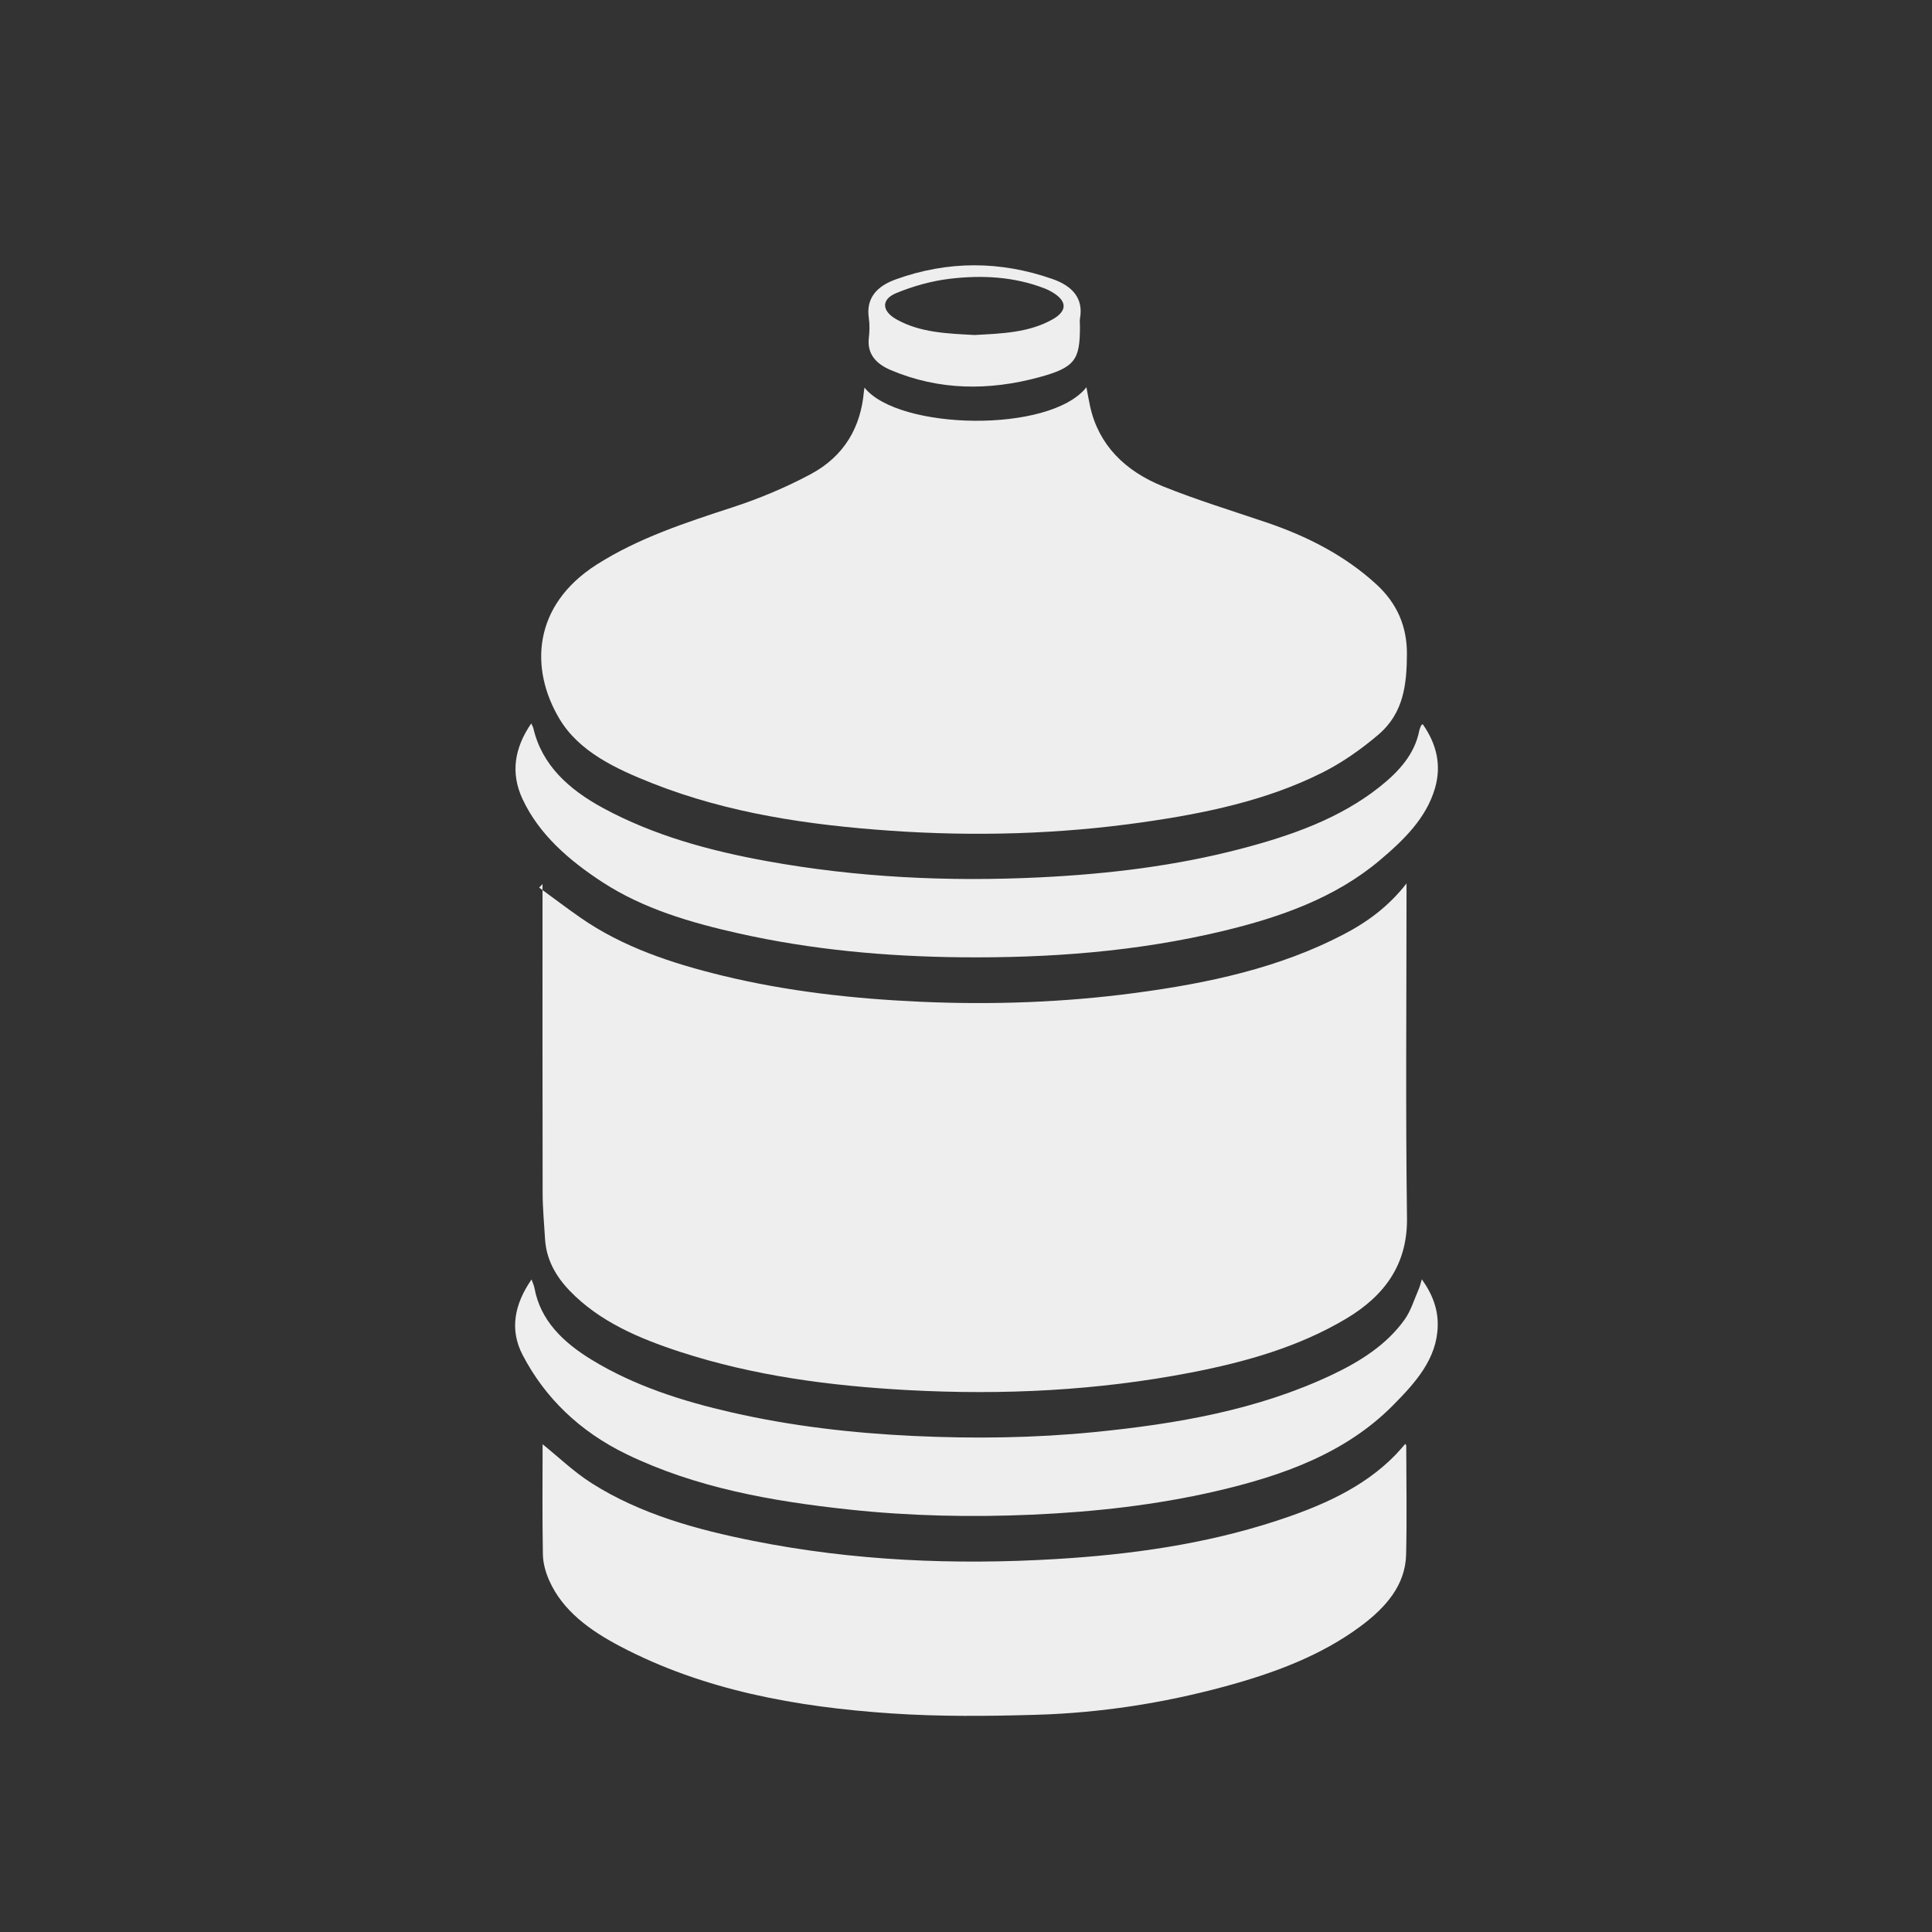 <?xml version="1.0" encoding="UTF-8" standalone="no"?>
<!DOCTYPE svg PUBLIC "-//W3C//DTD SVG 1.1//EN" "http://www.w3.org/Graphics/SVG/1.1/DTD/svg11.dtd">
<svg width="100%" height="100%" viewBox="0 0 300 300" version="1.1" xmlns="http://www.w3.org/2000/svg" xmlns:xlink="http://www.w3.org/1999/xlink" xml:space="preserve" xmlns:serif="http://www.serif.com/" style="fill-rule:evenodd;clip-rule:evenodd;stroke-linejoin:round;stroke-miterlimit:2;">
    <rect x="0" y="0" width="300" height="300" fill="#333333" stroke="none"/>
    <g transform="matrix(0.378,0,0,0.335,-1375.51,-321.186)">
        <g transform="matrix(1,0,0,1,3860.41,1603.57)">
            <path d="M0,-233.389C5.661,-228.722 11.229,-223.937 16.999,-219.41C34.254,-205.87 54.328,-198.332 75.176,-192.603C101.857,-185.271 129.138,-181.858 156.724,-180.467C186.245,-178.978 215.656,-180.171 244.867,-184.56C274.842,-189.064 304.109,-196.143 330.578,-211.773C340.393,-217.569 349.035,-224.792 356.292,-235.307L356.292,-230.585C356.292,-180.502 355.887,-130.414 356.486,-80.339C356.735,-59.582 348.051,-44.7 331.46,-33.551C312.03,-20.494 290.179,-13.486 267.584,-8.563C229.323,-0.225 190.608,1.918 151.574,-0.456C119.616,-2.4 88.164,-7.069 57.98,-18.16C40.953,-24.416 24.733,-32.255 12.593,-46.44C6.681,-53.349 2.881,-61.235 2.41,-70.484C2.051,-77.526 1.43,-84.568 1.416,-91.61C1.327,-138.292 1.37,-184.974 1.37,-231.655L1.37,-235.04C0.913,-234.489 0.457,-233.939 0,-233.389" style="fill:rgb(238,238,238);fill-rule:nonzero;"/>
        </g>
        <g transform="matrix(1,0,0,1,3994.04,1346.35)">
            <path d="M0,-207.916C13.948,-188.2 76.129,-186.606 91.178,-208.093C91.734,-204.795 92.147,-201.901 92.718,-199.038C96.226,-181.433 106.884,-169.267 122.775,-162.073C136.488,-155.865 150.765,-150.886 164.857,-145.531C181.925,-139.044 197.393,-130.024 210.166,-116.855C218.895,-107.855 222.905,-97.079 222.829,-84.305C222.746,-70.504 221.554,-57.112 211.134,-47.092C204.137,-40.364 196.3,-34.104 187.871,-29.35C164.99,-16.445 139.711,-10.536 114.001,-6.406C79.71,-0.898 45.206,0.177 10.631,-2.534C-22.969,-5.169 -56.042,-10.643 -87.129,-24.506C-102.278,-31.263 -117.248,-39.183 -125.286,-54.35C-137.566,-77.524 -136.392,-107.004 -109.878,-125.987C-92.811,-138.206 -73.586,-145.299 -54.169,-152.449C-43.1,-156.526 -32.243,-161.682 -22.147,-167.772C-8.087,-176.252 -1.509,-189.843 -0.244,-206.069C-0.208,-206.525 -0.126,-206.978 0,-207.916" style="fill:rgb(238,238,238);fill-rule:nonzero;"/>
        </g>
        <g transform="matrix(1,0,0,1,3861.81,1754.3)">
            <path d="M0,-126.104C6.575,-120.141 12.844,-113.256 20.251,-107.967C40.168,-93.748 63.126,-86.56 86.713,-81.263C127.658,-72.069 169.151,-70.07 210.879,-72.882C241.545,-74.948 271.805,-79.739 300.824,-90.368C319.477,-97.201 337.167,-105.799 350.468,-121.315C351.746,-122.805 352.911,-124.393 354.405,-126.285C354.578,-125.898 354.778,-125.658 354.778,-125.418C354.8,-108.606 355.078,-91.788 354.728,-74.983C354.435,-60.871 346.491,-50.559 336.238,-41.918C319.763,-28.034 300.282,-19.936 279.946,-13.73C254.837,-6.066 229.086,-1.56 202.891,-0.698C183.011,-0.043 162.997,0.181 143.191,-1.331C104.174,-4.311 66.187,-12.073 31.932,-32.384C19.446,-39.787 8.275,-48.856 2.722,-62.939C1.226,-66.733 0.186,-70.967 0.12,-75.018C-0.162,-92.298 0,-109.584 0,-126.104" style="fill:rgb(238,238,238);fill-rule:nonzero;"/>
        </g>
        <g transform="matrix(1,0,0,1,3857.15,1402.9)">
            <path d="M0,-108.817C0.42,-107.75 0.737,-107.194 0.86,-106.598C4.368,-89.551 15.331,-78.251 29.563,-69.555C50.281,-56.896 73.093,-49.847 96.667,-45.013C133.782,-37.403 171.281,-35.379 209.07,-37.466C237.036,-39.01 264.646,-42.76 291.547,-50.711C312.196,-56.815 332.064,-64.701 348.438,-79.341C356.367,-86.43 362.887,-94.499 364.783,-105.423C364.927,-106.249 365.262,-107.044 365.541,-107.842C365.594,-107.996 365.8,-108.097 366.204,-108.471C371.992,-99.179 373.966,-89.341 371.247,-78.787C367.68,-64.939 358.493,-54.805 348.483,-45.297C330.28,-28.008 307.819,-18.996 284.115,-12.586C248.87,-3.055 212.866,0 176.476,-0.418C145.704,-0.772 115.261,-3.899 85.381,-11.443C65.55,-16.45 46.128,-22.868 29.45,-35.086C15.495,-45.31 3.164,-57.395 -3.61,-73.825C-8.54,-85.781 -6.964,-97.375 0,-108.817" style="fill:rgb(238,238,238);fill-rule:nonzero;"/>
        </g>
        <g transform="matrix(1,0,0,1,3857.27,1662.02)">
            <path d="M0,-110.203C0.555,-108.405 1.012,-107.373 1.185,-106.294C3.592,-91.277 12.862,-81.104 24.824,-72.883C42.333,-60.849 61.983,-53.772 82.354,-48.529C106.832,-42.229 131.776,-38.982 156.996,-37.653C181.761,-36.348 206.5,-36.694 231.141,-39.449C265.037,-43.239 298.273,-49.707 328.79,-65.99C340.591,-72.287 351.315,-80.052 358.586,-91.508C361.301,-95.786 362.592,-100.974 364.471,-105.771C364.939,-106.965 365.171,-108.251 365.725,-110.273C370.238,-103.135 372.449,-96.151 372.247,-88.447C371.853,-73.385 363.238,-62.529 353.887,-51.871C334.417,-29.678 308.627,-19.224 281.041,-12.032C256.296,-5.581 231.064,-2.439 205.553,-1.173C180.492,0.07 155.492,-0.533 130.59,-3.54C98.799,-7.378 67.584,-13.614 39.102,-29.156C19.786,-39.696 5.465,-55.372 -3.692,-75.258C-9.045,-86.883 -7.1,-98.638 0,-110.203" style="fill:rgb(238,238,238);fill-rule:nonzero;"/>
        </g>
        <g transform="matrix(1,0,0,1,4039.24,1105.43)">
            <path d="M0,8.616C11.079,7.941 22.205,7.579 31.947,1.439C38.239,-2.528 38.105,-7.136 31.865,-11.285C30.927,-11.908 29.935,-12.477 28.906,-12.929C16.337,-18.459 3.047,-19.236 -10.215,-17.439C-17.702,-16.424 -25.25,-14.014 -32.12,-10.83C-38.449,-7.897 -38.122,-2.488 -32.1,1.344C-22.285,7.588 -11.069,7.931 0,8.616M43.309,4.55L43.309,4.833C43.309,20.141 41.324,23.68 26.458,28.222C5.916,34.498 -14.616,34.352 -34.414,24.872C-40.505,21.956 -44.16,17.342 -43.417,10.037C-43.104,6.953 -43.031,3.768 -43.426,0.703C-44.591,-8.342 -40.289,-13.93 -32.388,-17.151C-10.969,-25.882 10.569,-25.813 32.024,-17.34C40.119,-14.143 44.799,-8.471 43.335,0.871C43.147,2.069 43.309,3.322 43.309,4.55" style="fill:rgb(238,238,238);fill-rule:nonzero;"/>
        </g>
    </g>
</svg>
